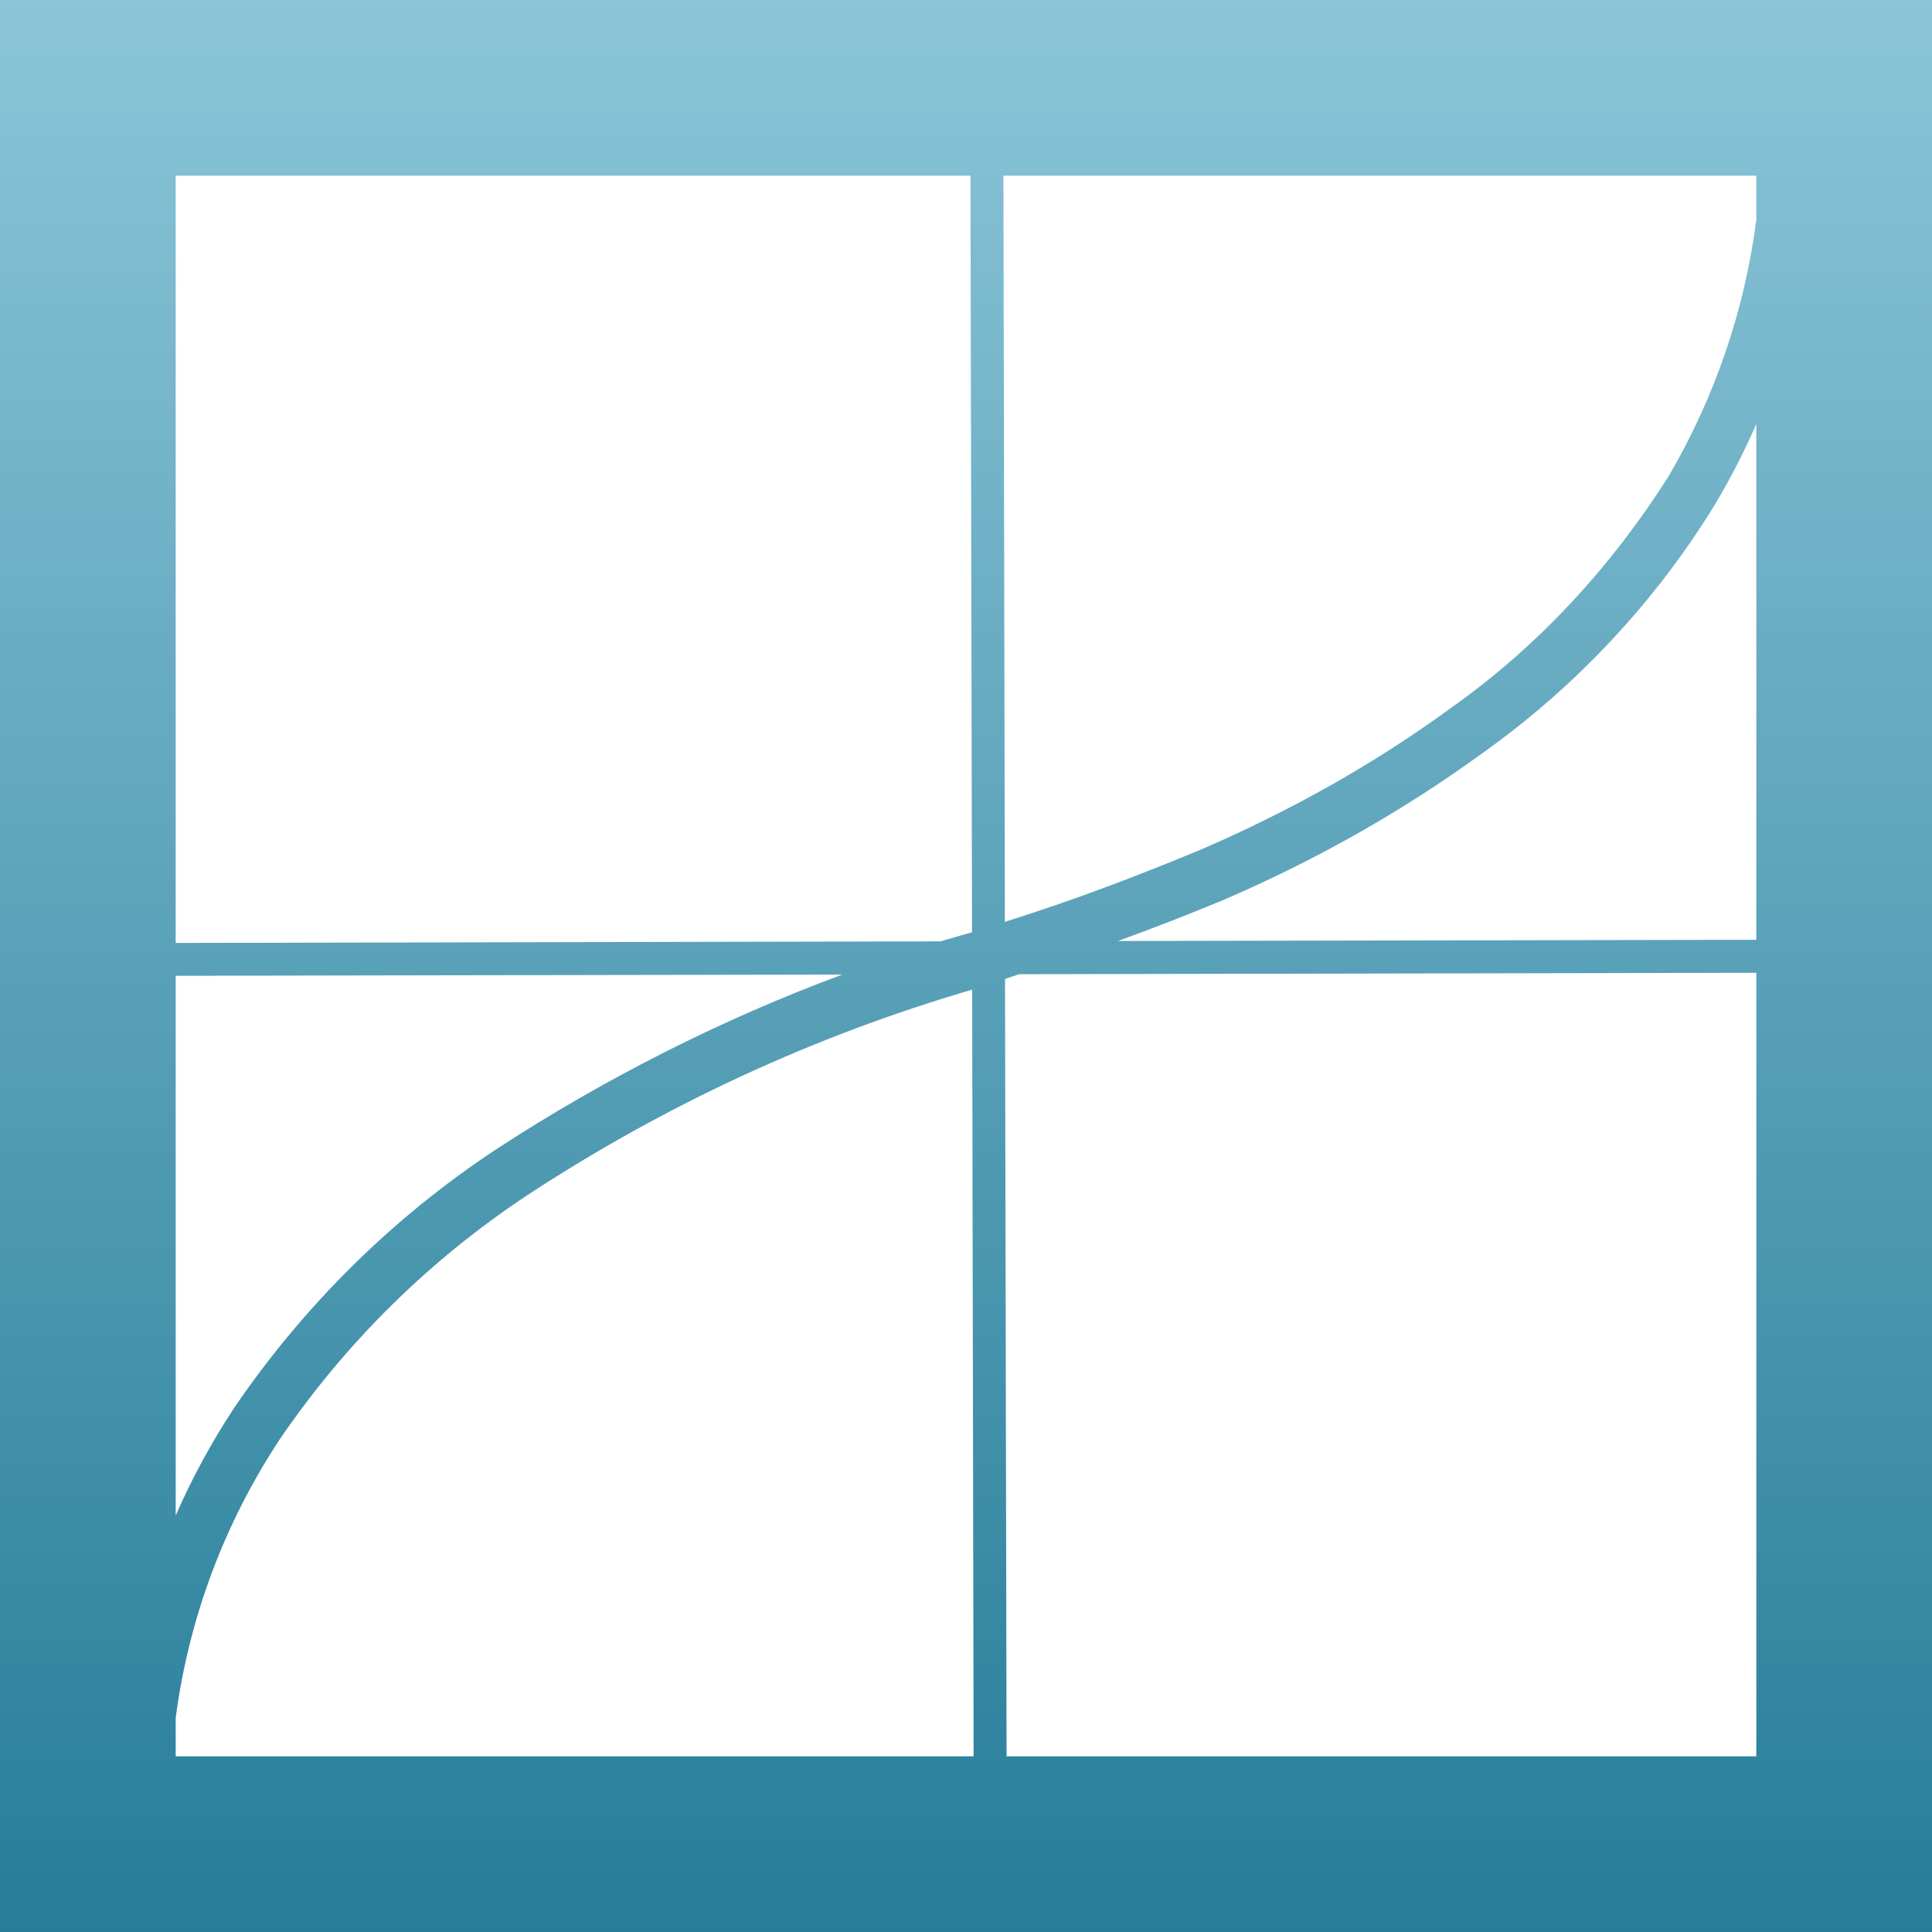 <svg xmlns="http://www.w3.org/2000/svg" width="16" height="16" version="1.1">
 <defs>
   <style id="current-color-scheme" type="text/css">
   .ColorScheme-Text { color: #a6a6a6; } .ColorScheme-Highlight { color:#5294e2; }
  </style>
  <linearGradient id="arrongin" x1="0%" x2="0%" y1="0%" y2="100%">
   <stop offset="0%" style="stop-color:#dd9b44; stop-opacity:1"/>
   <stop offset="100%" style="stop-color:#ad6c16; stop-opacity:1"/>
  </linearGradient>
  <linearGradient id="aurora" x1="0%" x2="0%" y1="0%" y2="100%">
   <stop offset="0%" style="stop-color:#09D4DF; stop-opacity:1"/>
   <stop offset="100%" style="stop-color:#9269F4; stop-opacity:1"/>
  </linearGradient>
  <linearGradient id="cyberneon" x1="0%" x2="0%" y1="0%" y2="100%">
    <stop offset="0" style="stop-color:#0abdc6; stop-opacity:1"/>
    <stop offset="1" style="stop-color:#ea00d9; stop-opacity:1"/>
  </linearGradient>
  <linearGradient id="fitdance" x1="0%" x2="0%" y1="0%" y2="100%">
   <stop offset="0%" style="stop-color:#1AD6AB; stop-opacity:1"/>
   <stop offset="100%" style="stop-color:#329DB6; stop-opacity:1"/>
  </linearGradient>
  <linearGradient id="oomox" x1="0%" x2="0%" y1="0%" y2="100%">
   <stop offset="0%" style="stop-color:#8cc5d8; stop-opacity:1"/>
   <stop offset="100%" style="stop-color:#267d99; stop-opacity:1"/>
  </linearGradient>
  <linearGradient id="rainblue" x1="0%" x2="0%" y1="0%" y2="100%">
   <stop offset="0%" style="stop-color:#00F260; stop-opacity:1"/>
   <stop offset="100%" style="stop-color:#0575E6; stop-opacity:1"/>
  </linearGradient>
  <linearGradient id="sunrise" x1="0%" x2="0%" y1="0%" y2="100%">
   <stop offset="0%" style="stop-color: #FF8501; stop-opacity:1"/>
   <stop offset="100%" style="stop-color: #FFCB01; stop-opacity:1"/>
  </linearGradient>
  <linearGradient id="telinkrin" x1="0%" x2="0%" y1="0%" y2="100%">
   <stop offset="0%" style="stop-color: #b2ced6; stop-opacity:1"/>
   <stop offset="100%" style="stop-color: #6da5b7; stop-opacity:1"/>
  </linearGradient>
  <linearGradient id="60spsycho" x1="0%" x2="0%" y1="0%" y2="100%">
   <stop offset="0%" style="stop-color: #df5940; stop-opacity:1"/>
   <stop offset="25%" style="stop-color: #d8d15f; stop-opacity:1"/>
   <stop offset="50%" style="stop-color: #e9882a; stop-opacity:1"/>
   <stop offset="100%" style="stop-color: #279362; stop-opacity:1"/>
  </linearGradient>
  <linearGradient id="90ssummer" x1="0%" x2="0%" y1="0%" y2="100%">
   <stop offset="0%" style="stop-color: #f618c7; stop-opacity:1"/>
   <stop offset="20%" style="stop-color: #94ffab; stop-opacity:1"/>
   <stop offset="50%" style="stop-color: #fbfd54; stop-opacity:1"/>
   <stop offset="100%" style="stop-color: #0f83ae; stop-opacity:1"/>
  </linearGradient>
 </defs>
 <path fill="url(#oomox)" class="ColorScheme-Text" fill-rule="evenodd" d="M 1.455 7.809 L 1.455 1.455 L 1.455 1.455 L 8.037 1.455 L 8.037 1.455 L 8.05 7.721 C 7.963 7.745 7.876 7.77 7.79 7.796 L 1.455 7.809 Z M 1.455 8.081 L 1.455 12.551 C 1.589 12.243 1.751 11.946 1.936 11.664 C 2.518 10.809 3.255 10.082 4.109 9.518 C 5.008 8.932 5.971 8.444 6.975 8.071 L 1.455 8.081 Z M 14.545 8.056 L 14.545 14.545 L 8.336 14.545 L 8.336 14.545 L 8.323 8.108 C 8.363 8.093 8.403 8.08 8.442 8.068 L 14.545 8.056 Z M 14.545 7.783 L 14.545 3.511 L 14.545 3.511 C 14.445 3.741 14.33 3.965 14.2 4.182 C 13.709 4.982 13.055 5.682 12.291 6.227 C 11.618 6.718 10.891 7.127 10.127 7.455 C 9.838 7.575 9.548 7.688 9.258 7.793 L 14.545 7.783 Z M 8.31 1.455 L 14.545 1.455 L 14.545 1.82 L 14.545 1.82 C 14.449 2.568 14.2 3.294 13.818 3.945 C 13.345 4.691 12.745 5.345 12.027 5.855 C 11.382 6.327 10.682 6.718 9.945 7.036 C 9.418 7.255 8.891 7.455 8.345 7.627 C 8.338 7.63 8.33 7.632 8.322 7.635 L 8.31 1.455 L 8.31 1.455 Z M 8.063 14.545 L 1.455 14.545 L 1.455 14.228 C 1.562 13.406 1.857 12.616 2.318 11.918 C 2.864 11.118 3.555 10.436 4.364 9.9 C 5.503 9.152 6.743 8.578 8.051 8.196 L 8.063 14.545 L 8.063 14.545 Z M 0 0 L 16 0 L 16 16 L 0 16 L 0 0 L 0 0 L 0 0 L 0 0 Z"/>
</svg>

